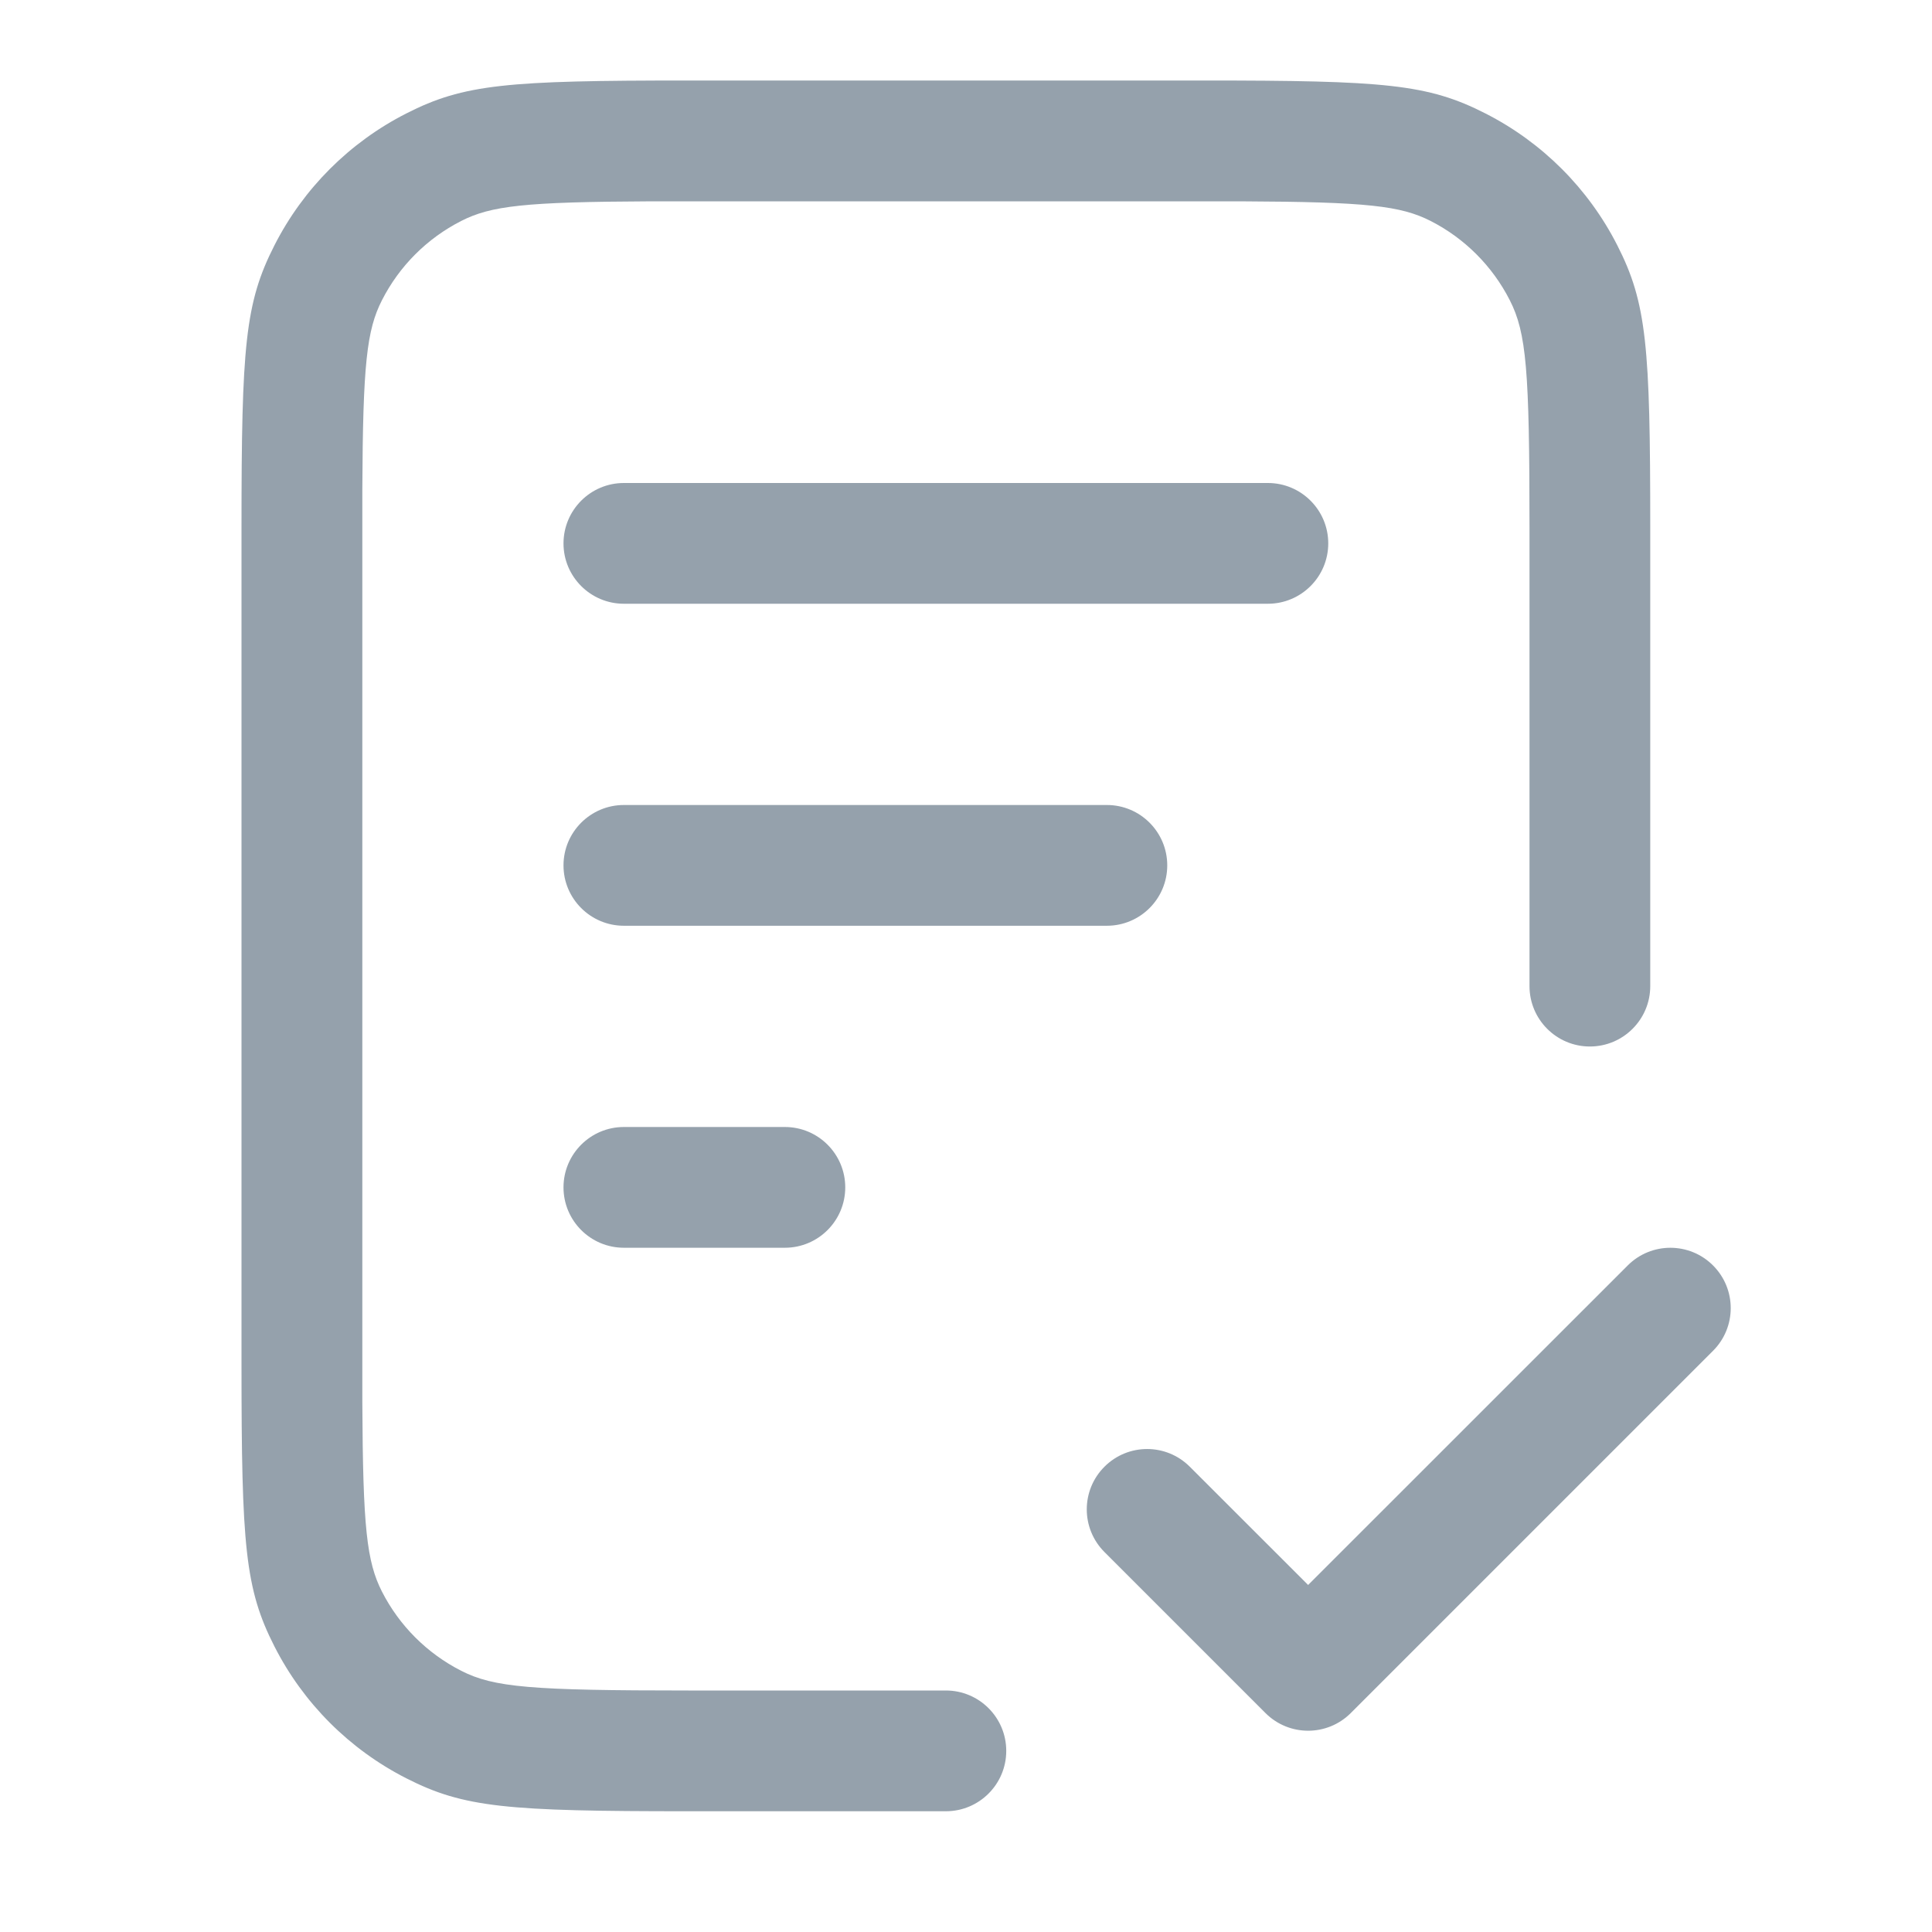 <?xml version="1.0" encoding="UTF-8"?>
<svg width="24px" height="24px" viewBox="0 0 24 24" version="1.1" xmlns="http://www.w3.org/2000/svg" xmlns:xlink="http://www.w3.org/1999/xlink">
    <title>UI Icons/theme/appAssets</title>
    <g id="UI-Icons/theme/appAssets" stroke="none" stroke-width="1" fill="none" fill-rule="evenodd">
        <path d="M14.95,1 C17.201,1 17.736,1.044 18.452,1.409 C19.158,1.768 19.732,2.342 20.091,3.048 C20.456,3.764 20.5,4.299 20.5,6.55 L20.5,12.25 C20.5,12.664 20.164,13 19.75,13 C19.336,13 19,12.664 19,12.25 L19,6.55 C19,4.601 18.962,4.135 18.755,3.729 C18.539,3.305 18.195,2.961 17.772,2.745 C17.4,2.556 16.98,2.508 15.426,2.501 L8.074,2.501 C6.52,2.508 6.1,2.556 5.729,2.745 C5.305,2.961 4.961,3.305 4.745,3.729 C4.556,4.1 4.508,4.52 4.501,6.074 L4.501,17.426 C4.508,18.98 4.556,19.4 4.745,19.772 C4.961,20.195 5.305,20.539 5.729,20.755 C6.135,20.962 6.601,21 8.55,21 L11.75,21 C12.164,21 12.5,21.336 12.5,21.75 C12.5,22.164 12.164,22.5 11.75,22.5 L8.55,22.5 C6.299,22.5 5.764,22.456 5.048,22.091 C4.342,21.732 3.768,21.158 3.409,20.452 C3.044,19.736 3,19.201 3,16.95 L3,6.55 C3,4.299 3.044,3.764 3.409,3.048 C3.768,2.342 4.342,1.768 5.048,1.409 C5.764,1.044 6.299,1 8.55,1 L14.95,1 Z M20.22,15.72 C20.513,15.427 20.987,15.427 21.28,15.72 C21.573,16.013 21.573,16.487 21.28,16.78 L16.78,21.28 C16.487,21.573 16.013,21.573 15.72,21.28 L13.72,19.28 C13.427,18.987 13.427,18.513 13.72,18.22 C14.013,17.927 14.487,17.927 14.78,18.22 L16.25,19.689 L20.22,15.72 Z M9.75,14 C10.164,14 10.5,14.336 10.5,14.75 C10.5,15.164 10.164,15.5 9.75,15.5 L7.75,15.5 C7.336,15.5 7,15.164 7,14.75 C7,14.336 7.336,14 7.75,14 L9.75,14 Z M13.75,10 C14.164,10 14.5,10.336 14.5,10.75 C14.5,11.164 14.164,11.5 13.75,11.5 L7.75,11.5 C7.336,11.5 7,11.164 7,10.75 C7,10.336 7.336,10 7.75,10 L13.75,10 Z M15.75,6 C16.164,6 16.5,6.336 16.5,6.75 C16.5,7.164 16.164,7.5 15.75,7.5 L7.75,7.5 C7.336,7.5 7,7.164 7,6.75 C7,6.336 7.336,6 7.75,6 L15.75,6 Z" id="Shape" fill="#95A1AC"></path>
    </g>
</svg>